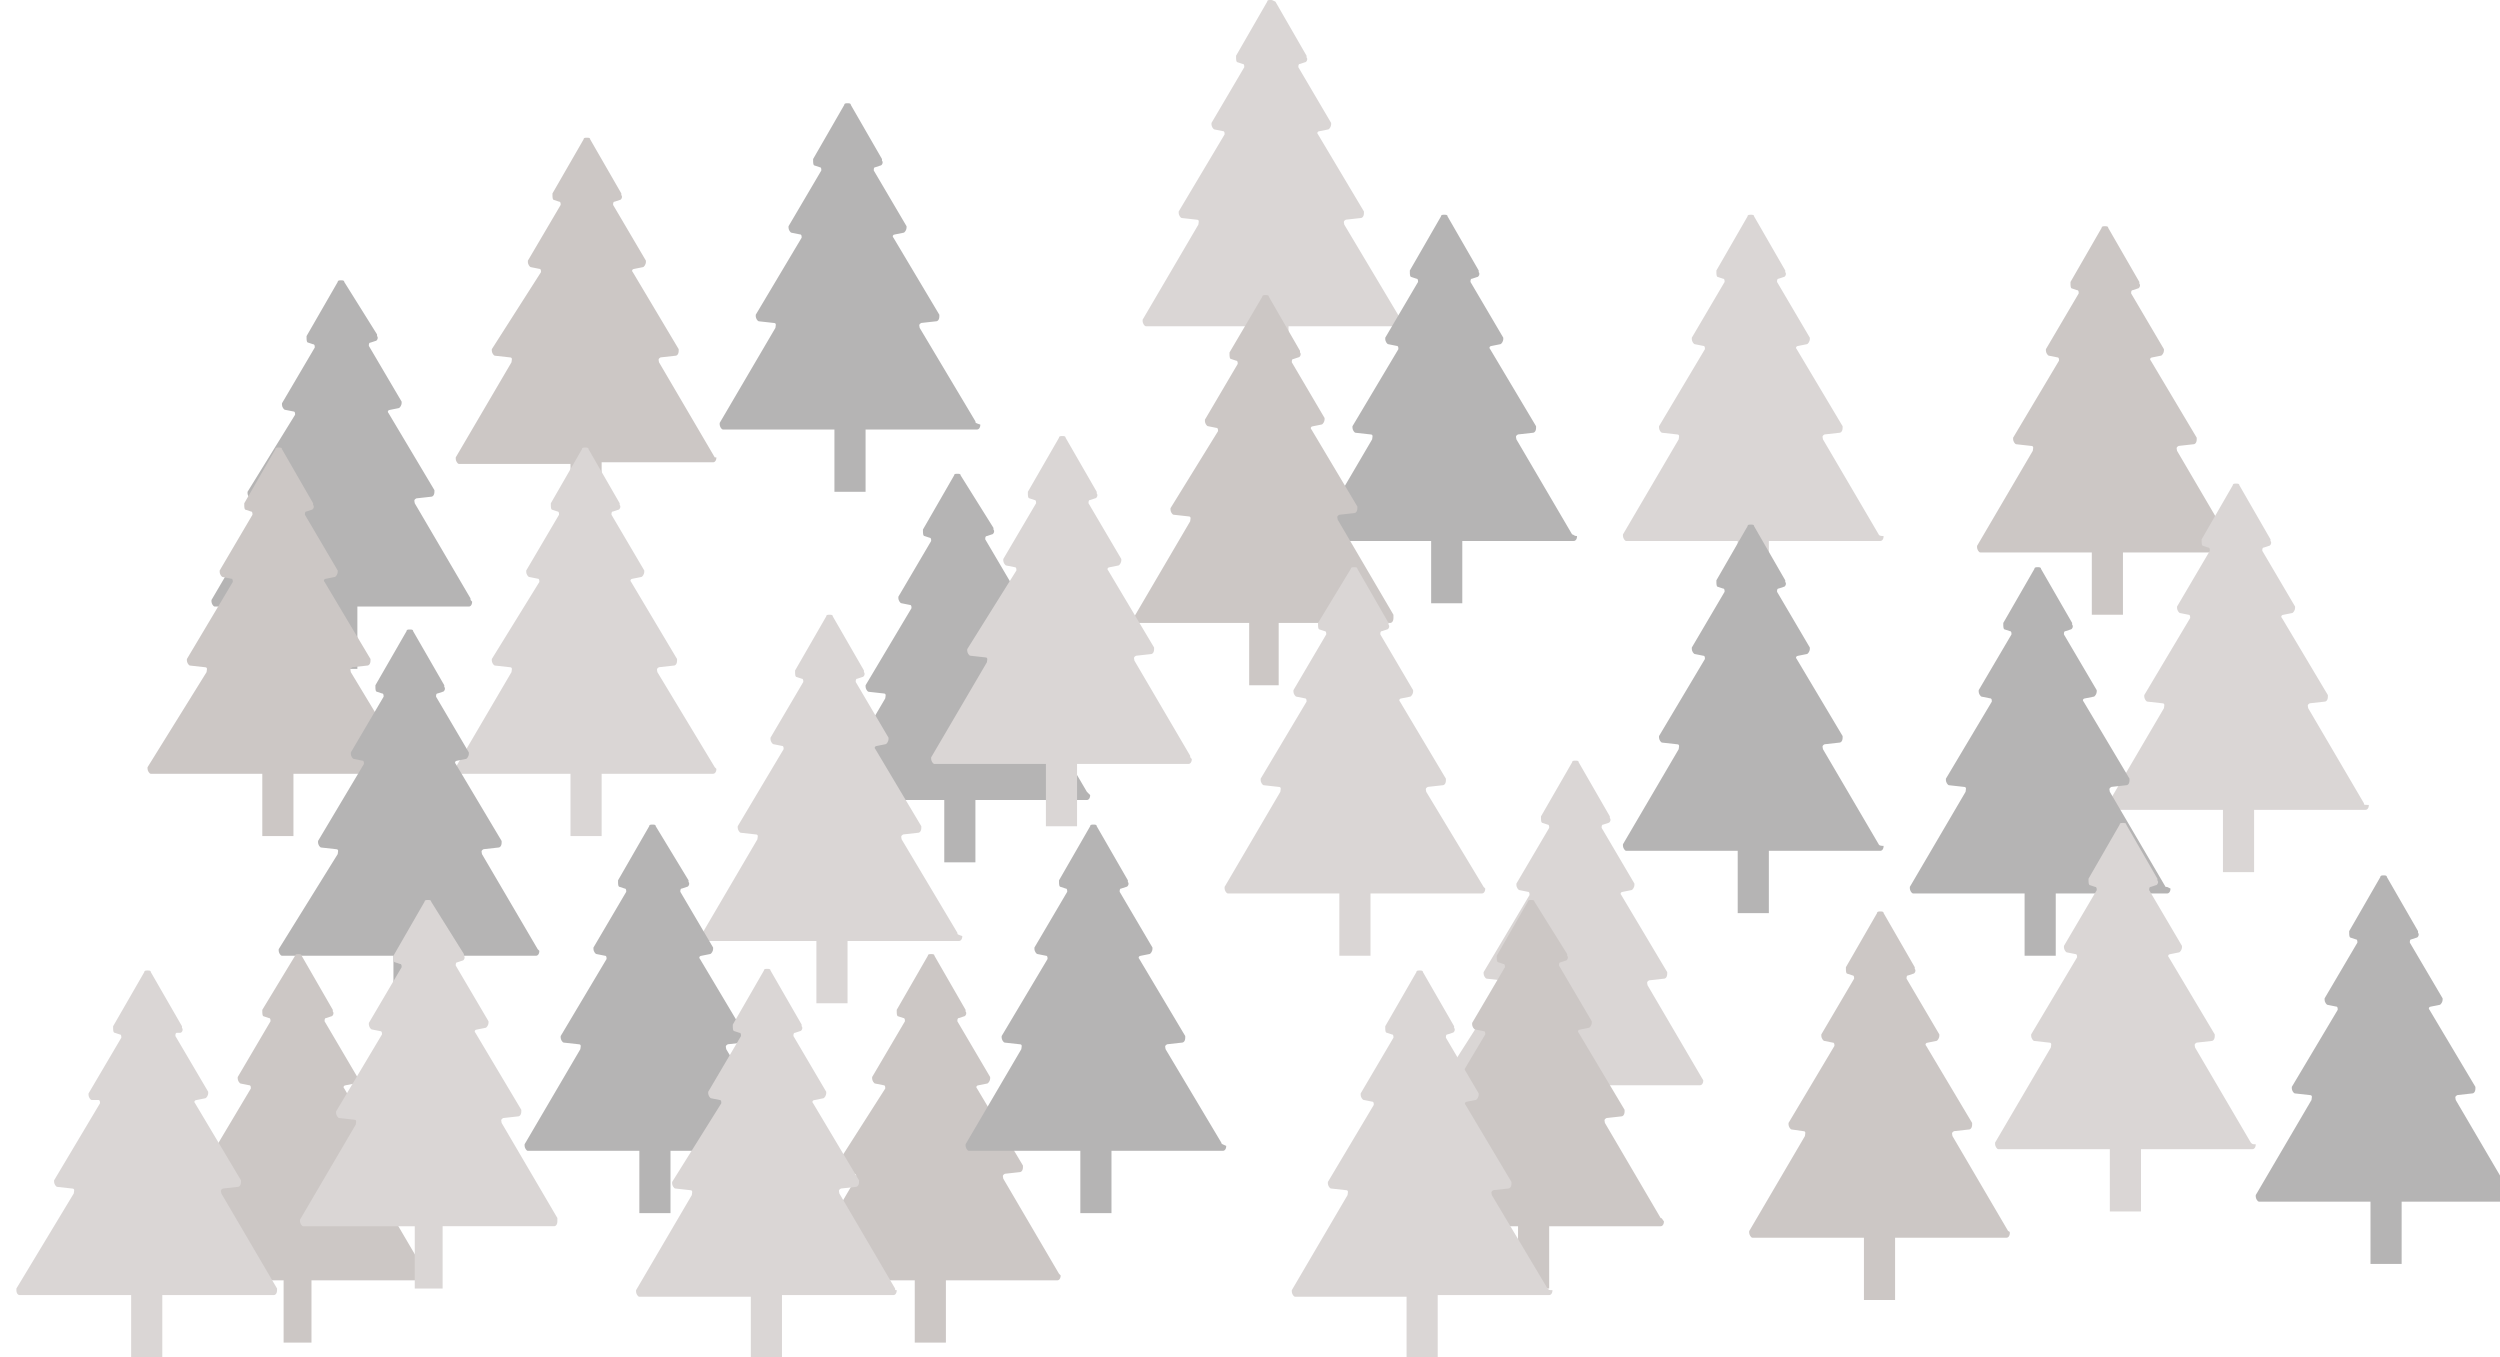 <?xml version="1.0" encoding="utf-8"?>
<!-- Generator: Adobe Illustrator 19.2.1, SVG Export Plug-In . SVG Version: 6.00 Build 0)  -->
<svg version="1.1" id="Ebene_1" xmlns="http://www.w3.org/2000/svg" xmlns:xlink="http://www.w3.org/1999/xlink" x="0px" y="0px"
	 viewBox="0 0 152.5 82.8" style="enable-background:new 0 0 152.5 82.8;" xml:space="preserve">
<style type="text/css">
	.st0{fill:#DAD6D5;}
	.st1{fill:#B5B4B4;}
	.st2{fill:#CCC7C5;}
</style>
<path class="st0" d="M85.4,19.4L82,13.7c0-0.1-0.1-0.2,0.1-0.3l0.9-0.1c0.1,0,0.2-0.1,0.2-0.3c0,0,0-0.1,0-0.1l-2.8-4.7
	c-0.1-0.1,0-0.2,0.1-0.2L81,7.9c0.1,0,0.2-0.2,0.2-0.3c0,0,0-0.1,0-0.1l-2-3.4c0-0.1,0-0.2,0.1-0.2l0.3-0.1c0.1,0,0.2-0.2,0.1-0.3
	c0,0,0,0,0-0.1l-1.9-3.3C77.6,0,77.6,0,77.5,0s-0.2,0-0.2,0.1l-1.9,3.3c0,0,0,0,0,0.1c0,0.1,0,0.3,0.1,0.3l0.3,0.1
	c0.1,0,0.1,0.1,0.1,0.2l-2,3.4c0,0,0,0.1,0,0.1c0,0.1,0.1,0.3,0.2,0.3l0.5,0.1c0.1,0,0.1,0.1,0.1,0.2l-2.8,4.7c0,0,0,0.1,0,0.1
	c0,0.1,0.1,0.3,0.2,0.3l0.9,0.1c0.2,0,0.1,0.2,0.1,0.3l-3.4,5.8c0,0,0,0.1,0,0.1c0,0.1,0.1,0.3,0.2,0.3h6.8v3.8h1.9v-3.8h6.8
	c0.1,0,0.2-0.1,0.2-0.3C85.4,19.5,85.4,19.5,85.4,19.4z"/>
<path class="st1" d="M59.5,25.7L56.1,20c0-0.1-0.1-0.2,0.1-0.3l0.9-0.1c0.1,0,0.2-0.1,0.2-0.3c0,0,0-0.1,0-0.1l-2.8-4.7
	c-0.1-0.1,0-0.2,0.1-0.2l0.5-0.1c0.1,0,0.2-0.2,0.2-0.3c0,0,0-0.1,0-0.1l-2-3.4c0-0.1,0-0.2,0.1-0.2l0.3-0.1c0.1,0,0.2-0.2,0.1-0.3
	c0,0,0,0,0-0.1l-1.9-3.3c0-0.1-0.1-0.1-0.2-0.1s-0.2,0-0.2,0.1l-1.9,3.3c0,0,0,0,0,0.1c0,0.1,0,0.3,0.1,0.3l0.3,0.1
	c0.1,0,0.1,0.1,0.1,0.2l-2,3.4c0,0,0,0.1,0,0.1c0,0.1,0.1,0.3,0.2,0.3l0.5,0.1c0.1,0,0.1,0.1,0.1,0.2l-2.8,4.7c0,0,0,0.1,0,0.1
	c0,0.1,0.1,0.3,0.2,0.3l0.9,0.1c0.2,0,0.1,0.2,0.1,0.3l-3.4,5.8c0,0,0,0.1,0,0.1c0,0.1,0.1,0.3,0.2,0.3h6.8v3.8h1.9v-3.8h6.8
	c0.1,0,0.2-0.1,0.2-0.3C59.5,25.8,59.5,25.8,59.5,25.7z"/>
<path class="st1" d="M28.7,36.5l-3.4-5.8c0-0.1-0.1-0.2,0.1-0.3l0.9-0.1c0.1,0,0.2-0.1,0.2-0.3c0,0,0-0.1,0-0.1l-2.8-4.7
	c-0.1-0.1,0-0.2,0.1-0.2l0.5-0.1c0.1,0,0.2-0.2,0.2-0.3c0,0,0-0.1,0-0.1l-2-3.4c0-0.1,0-0.2,0.1-0.2l0.3-0.1c0.1,0,0.2-0.2,0.1-0.3
	c0,0,0,0,0-0.1L21,17.2c0-0.1-0.1-0.1-0.2-0.1c-0.1,0-0.2,0-0.2,0.1l-1.9,3.3c0,0,0,0,0,0.1c0,0.1,0,0.3,0.1,0.3l0.3,0.1
	c0.1,0,0.1,0.1,0.1,0.2l-2,3.4c0,0,0,0.1,0,0.1c0,0.1,0.1,0.3,0.2,0.3l0.5,0.1c0.1,0,0.1,0.1,0.1,0.2L15.1,30c0,0,0,0.1,0,0.1
	c0,0.1,0.1,0.3,0.2,0.3l0.9,0.1c0.2,0,0.1,0.2,0.1,0.3l-3.4,5.8c0,0,0,0.1,0,0.1c0,0.1,0.1,0.3,0.2,0.3h6.8v3.8h1.9v-3.8h6.8
	c0.1,0,0.2-0.1,0.2-0.3C28.7,36.6,28.7,36.6,28.7,36.5z"/>
<path class="st2" d="M43.6,27.9l-3.4-5.8c0-0.1-0.1-0.2,0.1-0.3l0.9-0.1c0.1,0,0.2-0.1,0.2-0.3c0,0,0-0.1,0-0.1l-2.8-4.7
	c-0.1-0.1,0-0.2,0.1-0.2l0.5-0.1c0.1,0,0.2-0.2,0.2-0.3c0,0,0-0.1,0-0.1l-2-3.4c0-0.1,0-0.2,0.1-0.2l0.3-0.1c0.1,0,0.2-0.2,0.1-0.3
	c0,0,0,0,0-0.1l-1.9-3.3c0-0.1-0.1-0.1-0.2-0.1c-0.1,0-0.2,0-0.2,0.1l-1.9,3.3c0,0,0,0,0,0.1c0,0.1,0,0.3,0.1,0.3l0.3,0.1
	c0.1,0,0.1,0.1,0.1,0.2l-2,3.4c0,0,0,0.1,0,0.1c0,0.1,0.1,0.3,0.2,0.3l0.5,0.1c0.1,0,0.1,0.1,0.1,0.2L30,21.3c0,0,0,0.1,0,0.1
	c0,0.1,0.1,0.3,0.2,0.3l0.9,0.1c0.2,0,0.1,0.2,0.1,0.3l-3.4,5.8c0,0,0,0.1,0,0.1c0,0.1,0.1,0.3,0.2,0.3h6.8V32h1.9v-3.8h6.8
	c0.1,0,0.2-0.1,0.2-0.3C43.6,27.9,43.6,27.9,43.6,27.9z"/>
<path class="st0" d="M114.6,32.6l-3.4-5.8c0-0.1-0.1-0.2,0.1-0.3l0.9-0.1c0.1,0,0.2-0.1,0.2-0.3c0,0,0-0.1,0-0.1l-2.8-4.7
	c-0.1-0.1,0-0.2,0.1-0.2l0.5-0.1c0.1,0,0.2-0.2,0.2-0.3c0,0,0-0.1,0-0.1l-2-3.4c0-0.1,0-0.2,0.1-0.2l0.3-0.1c0.1,0,0.2-0.2,0.1-0.3
	c0,0,0,0,0-0.1l-1.9-3.3c0-0.1-0.1-0.1-0.2-0.1s-0.2,0-0.2,0.1l-1.9,3.3c0,0,0,0,0,0.1c0,0.1,0,0.3,0.1,0.3l0.3,0.1
	c0.1,0,0.1,0.1,0.1,0.2l-2,3.4c0,0,0,0.1,0,0.1c0,0.1,0.1,0.3,0.2,0.3l0.5,0.1c0.1,0,0.1,0.1,0.1,0.2l-2.8,4.7c0,0,0,0.1,0,0.1
	c0,0.1,0.1,0.3,0.2,0.3l0.9,0.1c0.2,0,0.1,0.2,0.1,0.3l-3.4,5.8c0,0,0,0.1,0,0.1c0,0.1,0.1,0.3,0.2,0.3h6.8v3.8h1.9V33h6.8
	c0.1,0,0.2-0.1,0.2-0.3C114.6,32.7,114.6,32.6,114.6,32.6z"/>
<path class="st1" d="M95.9,32.6l-3.4-5.8c0-0.1-0.1-0.2,0.1-0.3l0.9-0.1c0.1,0,0.2-0.1,0.2-0.3c0,0,0-0.1,0-0.1l-2.8-4.7
	c-0.1-0.1,0-0.2,0.1-0.2l0.5-0.1c0.1,0,0.2-0.2,0.2-0.3c0,0,0-0.1,0-0.1l-2-3.4c0-0.1,0-0.2,0.1-0.2l0.3-0.1c0.1,0,0.2-0.2,0.1-0.3
	c0,0,0,0,0-0.1l-1.9-3.3c0-0.1-0.1-0.1-0.2-0.1s-0.2,0-0.2,0.1l-1.9,3.3c0,0,0,0,0,0.1c0,0.1,0,0.3,0.1,0.3l0.3,0.1
	c0.1,0,0.1,0.1,0.1,0.2l-2,3.4c0,0,0,0.1,0,0.1c0,0.1,0.1,0.3,0.2,0.3l0.5,0.1c0.1,0,0.1,0.1,0.1,0.2l-2.8,4.7c0,0,0,0.1,0,0.1
	c0,0.1,0.1,0.3,0.2,0.3l0.9,0.1c0.2,0,0.1,0.2,0.1,0.3l-3.4,5.8c0,0,0,0.1,0,0.1c0,0.1,0.1,0.3,0.2,0.3h6.8v3.8h1.9V33h6.8
	c0.1,0,0.2-0.1,0.2-0.3C96,32.7,96,32.6,95.9,32.6z"/>
<path class="st2" d="M136.2,33.3l-3.4-5.8c0-0.1-0.1-0.2,0.1-0.3l0.9-0.1c0.1,0,0.2-0.1,0.2-0.3c0,0,0-0.1,0-0.1l-2.8-4.7
	c-0.1-0.1,0-0.2,0.1-0.2l0.5-0.1c0.1,0,0.2-0.2,0.2-0.3c0,0,0-0.1,0-0.1l-2-3.4c0-0.1,0-0.2,0.1-0.2l0.3-0.1c0.1,0,0.2-0.2,0.1-0.3
	c0,0,0,0,0-0.1l-1.9-3.3c0-0.1-0.1-0.1-0.2-0.1c-0.1,0-0.2,0-0.2,0.1l-1.9,3.3c0,0,0,0,0,0.1c0,0.1,0,0.3,0.1,0.3l0.3,0.1
	c0.1,0,0.1,0.1,0.1,0.2l-2,3.4c0,0,0,0.1,0,0.1c0,0.1,0.1,0.3,0.2,0.3l0.5,0.1c0.1,0,0.1,0.1,0.1,0.2l-2.8,4.7c0,0,0,0.1,0,0.1
	c0,0.1,0.1,0.3,0.2,0.3l0.9,0.1c0.2,0,0.1,0.2,0.1,0.3l-3.4,5.8c0,0,0,0.1,0,0.1c0,0.1,0.1,0.3,0.2,0.3h6.8v3.8h1.9v-3.8h6.8
	c0.1,0,0.2-0.1,0.2-0.3C136.2,33.4,136.2,33.4,136.2,33.3z"/>
<path class="st2" d="M85,37.5l-3.4-5.8c0-0.1-0.1-0.2,0.1-0.3l0.9-0.1c0.1,0,0.2-0.1,0.2-0.3c0,0,0-0.1,0-0.1l-2.8-4.7
	c-0.1-0.1,0-0.2,0.1-0.2l0.5-0.1c0.1,0,0.2-0.2,0.2-0.3c0,0,0-0.1,0-0.1l-2-3.4c0-0.1,0-0.2,0.1-0.2l0.3-0.1c0.1,0,0.2-0.2,0.1-0.3
	c0,0,0,0,0-0.1l-1.9-3.3c0-0.1-0.1-0.1-0.2-0.1c-0.1,0-0.2,0-0.2,0.1L75,21.5c0,0,0,0,0,0.1c0,0.1,0,0.3,0.1,0.3l0.3,0.1
	c0.1,0,0.1,0.1,0.1,0.2l-2,3.4c0,0,0,0.1,0,0.1c0,0.1,0.1,0.3,0.2,0.3l0.5,0.1c0.1,0,0.1,0.1,0.1,0.2L71.4,31c0,0,0,0.1,0,0.1
	c0,0.1,0.1,0.3,0.2,0.3l0.9,0.1c0.2,0,0.1,0.2,0.1,0.3l-3.4,5.8c0,0,0,0.1,0,0.1c0,0.1,0.1,0.3,0.2,0.3h6.8v3.8H78v-3.8h6.8
	c0.1,0,0.2-0.1,0.2-0.3C85,37.6,85,37.6,85,37.5z"/>
<path class="st1" d="M66.3,48.3l-3.4-5.8c0-0.1-0.1-0.2,0.1-0.3l0.9-0.1c0.1,0,0.2-0.1,0.2-0.3c0,0,0-0.1,0-0.1l-2.8-4.7
	c-0.1-0.1,0-0.2,0.1-0.2l0.5-0.1c0.1,0,0.2-0.2,0.2-0.3c0,0,0-0.1,0-0.1l-2-3.4c0-0.1,0-0.2,0.1-0.2l0.3-0.1c0.1,0,0.2-0.2,0.1-0.3
	c0,0,0,0,0-0.1L58.6,29c0-0.1-0.1-0.1-0.2-0.1c-0.1,0-0.2,0-0.2,0.1l-1.9,3.3c0,0,0,0,0,0.1c0,0.1,0,0.3,0.1,0.3l0.3,0.1
	c0.1,0,0.1,0.1,0.1,0.2l-2,3.4c0,0,0,0.1,0,0.1c0,0.1,0.1,0.3,0.2,0.3l0.5,0.1c0.1,0,0.1,0.1,0.1,0.2l-2.8,4.7c0,0,0,0.1,0,0.1
	c0,0.1,0.1,0.3,0.2,0.3l0.9,0.1c0.2,0,0.1,0.2,0.1,0.3l-3.4,5.8c0,0,0,0.1,0,0.1c0,0.1,0.1,0.3,0.2,0.3h6.8v3.8h1.9v-3.8h6.8
	c0.1,0,0.2-0.1,0.2-0.3C66.4,48.4,66.4,48.4,66.3,48.3z"/>
<path class="st0" d="M72.6,46.1l-3.4-5.8c0-0.1-0.1-0.2,0.1-0.3l0.9-0.1c0.1,0,0.2-0.1,0.2-0.3c0,0,0-0.1,0-0.1l-2.8-4.7
	c-0.1-0.1,0-0.2,0.1-0.2l0.5-0.1c0.1,0,0.2-0.2,0.2-0.3c0,0,0-0.1,0-0.1l-2-3.4c0-0.1,0-0.2,0.1-0.2l0.3-0.1c0.1,0,0.2-0.2,0.1-0.3
	c0,0,0,0,0-0.1l-1.9-3.3c0-0.1-0.1-0.1-0.2-0.1s-0.2,0-0.2,0.1l-1.9,3.3c0,0,0,0,0,0.1c0,0.1,0,0.3,0.1,0.3l0.3,0.1
	c0.1,0,0.1,0.1,0.1,0.2l-2,3.4c0,0,0,0.1,0,0.1c0,0.1,0.1,0.3,0.2,0.3l0.5,0.1c0.1,0,0.1,0.1,0.1,0.2L59,39.6c0,0,0,0.1,0,0.1
	c0,0.1,0.1,0.3,0.2,0.3l0.9,0.1c0.2,0,0.1,0.2,0.1,0.3l-3.4,5.8c0,0,0,0.1,0,0.1c0,0.1,0.1,0.3,0.2,0.3h6.8v3.8h1.9v-3.8h6.8
	c0.1,0,0.2-0.1,0.2-0.3C72.6,46.2,72.6,46.2,72.6,46.1z"/>
<path class="st0" d="M43.6,46.8L40.1,41c0-0.1-0.1-0.2,0.1-0.3l0.9-0.1c0.1,0,0.2-0.1,0.2-0.3c0,0,0-0.1,0-0.1l-2.8-4.7
	c-0.1-0.1,0-0.2,0.1-0.2l0.5-0.1c0.1,0,0.2-0.2,0.2-0.3c0,0,0-0.1,0-0.1l-2-3.4c0-0.1,0-0.2,0.1-0.2l0.3-0.1c0.1,0,0.2-0.2,0.1-0.3
	c0,0,0,0,0-0.1l-1.9-3.3c0-0.1-0.1-0.1-0.2-0.1c-0.1,0-0.2,0-0.2,0.1l-1.9,3.3c0,0,0,0,0,0.1c0,0.1,0,0.3,0.1,0.3l0.3,0.1
	c0.1,0,0.1,0.1,0.1,0.2l-2,3.4c0,0,0,0.1,0,0.1c0,0.1,0.1,0.3,0.2,0.3l0.5,0.1c0.1,0,0.1,0.1,0.1,0.2L30,40.2c0,0,0,0.1,0,0.1
	c0,0.1,0.1,0.3,0.2,0.3l0.9,0.1c0.2,0,0.1,0.2,0.1,0.3l-3.4,5.8c0,0,0,0.1,0,0.1c0,0.1,0.1,0.3,0.2,0.3h6.8v3.8h1.9v-3.8h6.8
	c0.1,0,0.2-0.1,0.2-0.3C43.6,46.8,43.6,46.8,43.6,46.8z"/>
<path class="st2" d="M24.9,46.8L21.4,41c0-0.1-0.1-0.2,0.1-0.3l0.9-0.1c0.1,0,0.2-0.1,0.2-0.3c0,0,0-0.1,0-0.1l-2.8-4.7
	c-0.1-0.1,0-0.2,0.1-0.2l0.5-0.1c0.1,0,0.2-0.2,0.2-0.3c0,0,0-0.1,0-0.1l-2-3.4c0-0.1,0-0.2,0.1-0.2l0.3-0.1c0.1,0,0.2-0.2,0.1-0.3
	c0,0,0,0,0-0.1l-1.9-3.3c0-0.1-0.1-0.1-0.2-0.1c-0.1,0-0.2,0-0.2,0.1l-1.9,3.3c0,0,0,0,0,0.1c0,0.1,0,0.3,0.1,0.3l0.3,0.1
	c0.1,0,0.1,0.1,0.1,0.2l-2,3.4c0,0,0,0.1,0,0.1c0,0.1,0.1,0.3,0.2,0.3l0.5,0.1c0.1,0,0.1,0.1,0.1,0.2l-2.8,4.7c0,0,0,0.1,0,0.1
	c0,0.1,0.1,0.3,0.2,0.3l0.9,0.1c0.2,0,0.1,0.2,0.1,0.3L9,46.8c0,0,0,0.1,0,0.1c0,0.1,0.1,0.3,0.2,0.3H16v3.8h1.9v-3.8h6.8
	c0.1,0,0.2-0.1,0.2-0.3C24.9,46.8,24.9,46.8,24.9,46.8z"/>
<path class="st0" d="M144.2,49l-3.4-5.8c0-0.1-0.1-0.2,0.1-0.3l0.9-0.1c0.1,0,0.2-0.1,0.2-0.3c0,0,0-0.1,0-0.1l-2.8-4.7
	c-0.1-0.1,0-0.2,0.1-0.2l0.5-0.1c0.1,0,0.2-0.2,0.2-0.3c0,0,0-0.1,0-0.1l-2-3.4c0-0.1,0-0.2,0.1-0.2l0.3-0.1c0.1,0,0.2-0.2,0.1-0.3
	c0,0,0,0,0-0.1l-1.9-3.3c0-0.1-0.1-0.1-0.2-0.1c-0.1,0-0.2,0-0.2,0.1l-1.9,3.3c0,0,0,0,0,0.1c0,0.1,0,0.3,0.1,0.3l0.3,0.1
	c0.1,0,0.1,0.1,0.1,0.2l-2,3.4c0,0,0,0.1,0,0.1c0,0.1,0.1,0.3,0.2,0.3l0.5,0.1c0.1,0,0.1,0.1,0.1,0.2l-2.8,4.7c0,0,0,0.1,0,0.1
	c0,0.1,0.1,0.3,0.2,0.3l0.9,0.1c0.2,0,0.1,0.2,0.1,0.3l-3.4,5.8c0,0,0,0.1,0,0.1c0,0.1,0.1,0.3,0.2,0.3h6.8v3.8h1.9v-3.8h6.8
	c0.1,0,0.2-0.1,0.2-0.3C144.2,49.1,144.2,49.1,144.2,49z"/>
<path class="st1" d="M114.6,51.5l-3.4-5.8c0-0.1-0.1-0.2,0.1-0.3l0.9-0.1c0.1,0,0.2-0.1,0.2-0.3c0,0,0-0.1,0-0.1l-2.8-4.7
	c-0.1-0.1,0-0.2,0.1-0.2l0.5-0.1c0.1,0,0.2-0.2,0.2-0.3c0,0,0-0.1,0-0.1l-2-3.4c0-0.1,0-0.2,0.1-0.2l0.3-0.1c0.1,0,0.2-0.2,0.1-0.3
	c0,0,0,0,0-0.1l-1.9-3.3c0-0.1-0.1-0.1-0.2-0.1s-0.2,0-0.2,0.1l-1.9,3.3c0,0,0,0,0,0.1c0,0.1,0,0.3,0.1,0.3l0.3,0.1
	c0.1,0,0.1,0.1,0.1,0.2l-2,3.4c0,0,0,0.1,0,0.1c0,0.1,0.1,0.3,0.2,0.3l0.5,0.1c0.1,0,0.1,0.1,0.1,0.2l-2.8,4.7c0,0,0,0.1,0,0.1
	c0,0.1,0.1,0.3,0.2,0.3l0.9,0.1c0.2,0,0.1,0.2,0.1,0.3l-3.4,5.8c0,0,0,0.1,0,0.1c0,0.1,0.1,0.3,0.2,0.3h6.8v3.8h1.9v-3.8h6.8
	c0.1,0,0.2-0.1,0.2-0.3C114.6,51.6,114.6,51.5,114.6,51.5z"/>
<path class="st0" d="M58.4,56.9L55,51.2c0-0.1-0.1-0.2,0.1-0.3l0.9-0.1c0.1,0,0.2-0.1,0.2-0.3c0,0,0-0.1,0-0.1l-2.8-4.7
	c-0.1-0.1,0-0.2,0.1-0.2l0.5-0.1c0.1,0,0.2-0.2,0.2-0.3c0,0,0-0.1,0-0.1l-2-3.4c0-0.1,0-0.2,0.1-0.2l0.3-0.1c0.1,0,0.2-0.2,0.1-0.3
	c0,0,0,0,0-0.1l-1.9-3.3c0-0.1-0.1-0.1-0.2-0.1c-0.1,0-0.2,0-0.2,0.1l-1.9,3.3c0,0,0,0,0,0.1c0,0.1,0,0.3,0.1,0.3l0.3,0.1
	c0.1,0,0.1,0.1,0.1,0.2l-2,3.4c0,0,0,0.1,0,0.1c0,0.1,0.1,0.3,0.2,0.3l0.5,0.1c0.1,0,0.1,0.1,0.1,0.2l-2.8,4.7c0,0,0,0.1,0,0.1
	c0,0.1,0.1,0.3,0.2,0.3l0.9,0.1c0.2,0,0.1,0.2,0.1,0.3l-3.4,5.8c0,0,0,0.1,0,0.1c0,0.1,0.1,0.3,0.2,0.3h6.8v3.8h1.9v-3.8h6.8
	c0.1,0,0.2-0.1,0.2-0.3C58.4,57,58.4,57,58.4,56.9z"/>
<path class="st0" d="M90.5,54.1L87,48.3c0-0.1-0.1-0.2,0.1-0.3l0.9-0.1c0.1,0,0.2-0.1,0.2-0.3c0,0,0-0.1,0-0.1l-2.8-4.7
	c-0.1-0.1,0-0.2,0.1-0.2l0.5-0.1c0.1,0,0.2-0.2,0.2-0.3c0,0,0-0.1,0-0.1l-2-3.4c0-0.1,0-0.2,0.1-0.2l0.3-0.1c0.1,0,0.2-0.2,0.1-0.3
	c0,0,0,0,0-0.1l-1.9-3.3c0-0.1-0.1-0.1-0.2-0.1s-0.2,0-0.2,0.1L80.4,38c0,0,0,0,0,0.1c0,0.1,0,0.3,0.1,0.3l0.3,0.1
	c0.1,0,0.1,0.1,0.1,0.2l-2,3.4c0,0,0,0.1,0,0.1c0,0.1,0.1,0.3,0.2,0.3l0.5,0.1c0.1,0,0.1,0.1,0.1,0.2l-2.8,4.7c0,0,0,0.1,0,0.1
	c0,0.1,0.1,0.3,0.2,0.3l0.9,0.1c0.2,0,0.1,0.2,0.1,0.3l-3.4,5.8c0,0,0,0.1,0,0.1c0,0.1,0.1,0.3,0.2,0.3h6.8v3.8h1.9v-3.8h6.8
	c0.1,0,0.2-0.1,0.2-0.3C90.5,54.1,90.5,54.1,90.5,54.1z"/>
<path class="st1" d="M32.8,57.9l-3.4-5.8c0-0.1-0.1-0.2,0.1-0.3l0.9-0.1c0.1,0,0.2-0.1,0.2-0.3c0,0,0-0.1,0-0.1l-2.8-4.7
	c-0.1-0.1,0-0.2,0.1-0.2l0.5-0.1c0.1,0,0.2-0.2,0.2-0.3c0,0,0-0.1,0-0.1l-2-3.4c0-0.1,0-0.2,0.1-0.2l0.3-0.1c0.1,0,0.2-0.2,0.1-0.3
	c0,0,0,0,0-0.1l-1.9-3.3c0-0.1-0.1-0.1-0.2-0.1c-0.1,0-0.2,0-0.2,0.1l-1.9,3.3c0,0,0,0,0,0.1c0,0.1,0,0.3,0.1,0.3l0.3,0.1
	c0.1,0,0.1,0.1,0.1,0.2l-2,3.4c0,0,0,0.1,0,0.1c0,0.1,0.1,0.3,0.2,0.3l0.5,0.1c0.1,0,0.1,0.1,0.1,0.2l-2.8,4.7c0,0,0,0.1,0,0.1
	c0,0.1,0.1,0.3,0.2,0.3l0.9,0.1c0.2,0,0.1,0.2,0.1,0.3L17,57.9c0,0,0,0.1,0,0.1c0,0.1,0.1,0.3,0.2,0.3H24v3.8h1.9v-3.8h6.8
	c0.1,0,0.2-0.1,0.2-0.3C32.9,58,32.9,58,32.8,57.9z"/>
<path class="st1" d="M132.1,54.1l-3.4-5.8c0-0.1-0.1-0.2,0.1-0.3l0.9-0.1c0.1,0,0.2-0.1,0.2-0.3c0,0,0-0.1,0-0.1l-2.8-4.7
	c-0.1-0.1,0-0.2,0.1-0.2l0.5-0.1c0.1,0,0.2-0.2,0.2-0.3c0,0,0-0.1,0-0.1l-2-3.4c0-0.1,0-0.2,0.1-0.2l0.3-0.1c0.1,0,0.2-0.2,0.1-0.3
	c0,0,0,0,0-0.1l-1.9-3.3c0-0.1-0.1-0.1-0.2-0.1s-0.2,0-0.2,0.1l-1.9,3.3c0,0,0,0,0,0.1c0,0.1,0,0.3,0.1,0.3l0.3,0.1
	c0.1,0,0.1,0.1,0.1,0.2l-2,3.4c0,0,0,0.1,0,0.1c0,0.1,0.1,0.3,0.2,0.3l0.5,0.1c0.1,0,0.1,0.1,0.1,0.2l-2.8,4.7c0,0,0,0.1,0,0.1
	c0,0.1,0.1,0.3,0.2,0.3l0.9,0.1c0.2,0,0.1,0.2,0.1,0.3l-3.4,5.8c0,0,0,0.1,0,0.1c0,0.1,0.1,0.3,0.2,0.3h6.8v3.8h1.9v-3.8h6.8
	c0.1,0,0.2-0.1,0.2-0.3C132.2,54.1,132.2,54.1,132.1,54.1z"/>
<title>large</title>
<path class="st2" d="M26,77.7l-3.4-5.8c0-0.1-0.1-0.2,0.1-0.3l0.9-0.1c0.1,0,0.2-0.1,0.2-0.3c0,0,0-0.1,0-0.1L21,66.4
	c-0.1-0.1,0-0.2,0.1-0.2l0.5-0.1c0.1,0,0.2-0.2,0.2-0.3c0,0,0-0.1,0-0.1l-2-3.4c0-0.1,0-0.2,0.1-0.2l0.3-0.1c0.1,0,0.2-0.2,0.1-0.3
	c0,0,0,0,0-0.1l-1.9-3.3c0-0.1-0.1-0.1-0.2-0.1c-0.1,0-0.2,0-0.2,0.1L16,61.6c0,0,0,0,0,0.1c0,0.1,0,0.3,0.1,0.3l0.3,0.1
	c0.1,0,0.1,0.1,0.1,0.2l-2,3.4c0,0,0,0.1,0,0.1c0,0.1,0.1,0.3,0.2,0.3l0.5,0.1c0.1,0,0.1,0.1,0.1,0.2l-2.8,4.7c0,0,0,0.1,0,0.1
	c0,0.1,0.1,0.3,0.2,0.3l0.9,0.1c0.2,0,0.1,0.2,0.1,0.3l-3.4,5.8c0,0,0,0.1,0,0.1c0,0.1,0.1,0.3,0.2,0.3h6.8v3.8H19v-3.8h6.8
	c0.1,0,0.2-0.1,0.2-0.3C26.1,77.7,26.1,77.7,26,77.7z"/>
<path class="st0" d="M103.9,65.9l-3.4-5.8c0-0.1-0.1-0.2,0.1-0.3l0.9-0.1c0.1,0,0.2-0.1,0.2-0.3c0,0,0-0.1,0-0.1l-2.8-4.7
	c-0.1-0.1,0-0.2,0.1-0.2l0.5-0.1c0.1,0,0.2-0.2,0.2-0.3c0,0,0-0.1,0-0.1l-2-3.4c0-0.1,0-0.2,0.1-0.2l0.3-0.1c0.1,0,0.2-0.2,0.1-0.3
	c0,0,0,0,0-0.1l-1.9-3.3c0-0.1-0.1-0.1-0.2-0.1s-0.2,0-0.2,0.1l-1.9,3.3c0,0,0,0,0,0.1c0,0.1,0,0.3,0.1,0.3l0.3,0.1
	c0.1,0,0.1,0.1,0.1,0.2l-2,3.4c0,0,0,0.1,0,0.1c0,0.1,0.1,0.3,0.2,0.3l0.5,0.1c0.1,0,0.1,0.1,0.1,0.2l-2.8,4.7c0,0,0,0.1,0,0.1
	c0,0.1,0.1,0.3,0.2,0.3l0.9,0.1c0.2,0,0.1,0.2,0.1,0.3L88,65.9c0,0,0,0.1,0,0.1c0,0.1,0.1,0.3,0.2,0.3H95V70h1.9v-3.8h6.8
	c0.1,0,0.2-0.1,0.2-0.3C103.9,65.9,103.9,65.9,103.9,65.9z"/>
<path class="st2" d="M64.6,77.7l-3.4-5.8c0-0.1-0.1-0.2,0.1-0.3l0.9-0.1c0.1,0,0.2-0.1,0.2-0.3c0,0,0-0.1,0-0.1l-2.8-4.7
	c-0.1-0.1,0-0.2,0.1-0.2l0.5-0.1c0.1,0,0.2-0.2,0.2-0.3c0,0,0-0.1,0-0.1l-2-3.4c0-0.1,0-0.2,0.1-0.2l0.3-0.1c0.1,0,0.2-0.2,0.1-0.3
	c0,0,0,0,0-0.1l-1.9-3.3c0-0.1-0.1-0.1-0.2-0.1c-0.1,0-0.2,0-0.2,0.1l-1.9,3.3c0,0,0,0,0,0.1c0,0.1,0,0.3,0.1,0.3l0.3,0.1
	c0.1,0,0.1,0.1,0.1,0.2l-2,3.4c0,0,0,0.1,0,0.1c0,0.1,0.1,0.3,0.2,0.3l0.5,0.1c0.1,0,0.1,0.1,0.1,0.2L51,71.1c0,0,0,0.1,0,0.1
	c0,0.1,0.1,0.3,0.2,0.3l0.9,0.1c0.2,0,0.1,0.2,0.1,0.3l-3.4,5.8c0,0,0,0.1,0,0.1c0,0.1,0.1,0.3,0.2,0.3h6.8v3.8h1.9v-3.8h6.8
	c0.1,0,0.2-0.1,0.2-0.3C64.6,77.7,64.6,77.7,64.6,77.7z"/>
<path class="st1" d="M74.5,69.7L71.1,64c0-0.1-0.1-0.2,0.1-0.3l0.9-0.1c0.1,0,0.2-0.1,0.2-0.3c0,0,0-0.1,0-0.1l-2.8-4.7
	c-0.1-0.1,0-0.2,0.1-0.2l0.5-0.1c0.1,0,0.2-0.2,0.2-0.3c0,0,0-0.1,0-0.1l-2-3.4c0-0.1,0-0.2,0.1-0.2l0.3-0.1c0.1,0,0.2-0.2,0.1-0.3
	c0,0,0,0,0-0.1l-1.9-3.3c0-0.1-0.1-0.1-0.2-0.1s-0.2,0-0.2,0.1l-1.9,3.3c0,0,0,0,0,0.1c0,0.1,0,0.3,0.1,0.3l0.3,0.1
	c0.1,0,0.1,0.1,0.1,0.2l-2,3.4c0,0,0,0.1,0,0.1c0,0.1,0.1,0.3,0.2,0.3l0.5,0.1c0.1,0,0.1,0.1,0.1,0.2l-2.8,4.7c0,0,0,0.1,0,0.1
	c0,0.1,0.1,0.3,0.2,0.3l0.9,0.1c0.2,0,0.1,0.2,0.1,0.3l-3.4,5.8c0,0,0,0.1,0,0.1c0,0.1,0.1,0.3,0.2,0.3h6.8v3.8h1.9v-3.8h6.8
	c0.1,0,0.2-0.1,0.2-0.3C74.6,69.8,74.5,69.8,74.5,69.7z"/>
<path class="st0" d="M16.9,78.6l-3.4-5.8c0-0.1-0.1-0.2,0.1-0.3l0.9-0.1c0.1,0,0.2-0.1,0.2-0.3c0,0,0-0.1,0-0.1l-2.8-4.7
	c-0.1-0.1,0-0.2,0.1-0.2l0.5-0.1c0.1,0,0.2-0.2,0.2-0.3c0,0,0-0.1,0-0.1l-2-3.4c0-0.1,0-0.2,0.1-0.2L11,63c0.1,0,0.2-0.2,0.1-0.3
	c0,0,0,0,0-0.1l-1.9-3.3c0-0.1-0.1-0.1-0.2-0.1c-0.1,0-0.2,0-0.2,0.1l-1.9,3.3c0,0,0,0,0,0.1c0,0.1,0,0.3,0.1,0.3l0.3,0.1
	c0.1,0,0.1,0.1,0.1,0.2l-2,3.4c0,0,0,0.1,0,0.1c0,0.1,0.1,0.3,0.2,0.3L6,67.1c0.1,0,0.1,0.1,0.1,0.2l-2.8,4.7c0,0,0,0.1,0,0.1
	c0,0.1,0.1,0.3,0.2,0.3l0.9,0.1c0.2,0,0.1,0.2,0.1,0.3L1,78.6c0,0,0,0.1,0,0.1C1,78.9,1.1,79,1.2,79H8v3.8h1.9V79h6.8
	c0.1,0,0.2-0.1,0.2-0.3C16.9,78.7,16.9,78.7,16.9,78.6z"/>
<path class="st1" d="M47.7,69.7L44.3,64c0-0.1-0.1-0.2,0.1-0.3l0.9-0.1c0.1,0,0.2-0.1,0.2-0.3c0,0,0-0.1,0-0.1l-2.8-4.7
	c-0.1-0.1,0-0.2,0.1-0.2l0.5-0.1c0.1,0,0.2-0.2,0.2-0.3c0,0,0-0.1,0-0.1l-2-3.4c0-0.1,0-0.2,0.1-0.2l0.3-0.1c0.1,0,0.2-0.2,0.1-0.3
	c0,0,0,0,0-0.1L40,50.4c0-0.1-0.1-0.1-0.2-0.1c-0.1,0-0.2,0-0.2,0.1l-1.9,3.3c0,0,0,0,0,0.1c0,0.1,0,0.3,0.1,0.3l0.3,0.1
	c0.1,0,0.1,0.1,0.1,0.2l-2,3.4c0,0,0,0.1,0,0.1c0,0.1,0.1,0.3,0.2,0.3l0.5,0.1c0.1,0,0.1,0.1,0.1,0.2l-2.8,4.7c0,0,0,0.1,0,0.1
	c0,0.1,0.1,0.3,0.2,0.3l0.9,0.1c0.2,0,0.1,0.2,0.1,0.3l-3.4,5.8c0,0,0,0.1,0,0.1c0,0.1,0.1,0.3,0.2,0.3h6.8v3.8h1.9v-3.8h6.8
	c0.1,0,0.2-0.1,0.2-0.3C47.7,69.8,47.7,69.8,47.7,69.7z"/>
<path class="st0" d="M54.6,78.6l-3.4-5.8c0-0.1-0.1-0.2,0.1-0.3l0.9-0.1c0.1,0,0.2-0.1,0.2-0.3c0,0,0-0.1,0-0.1l-2.8-4.7
	c-0.1-0.1,0-0.2,0.1-0.2l0.5-0.1c0.1,0,0.2-0.2,0.2-0.3c0,0,0-0.1,0-0.1l-2-3.4c0-0.1,0-0.2,0.1-0.2l0.3-0.1c0.1,0,0.2-0.2,0.1-0.3
	c0,0,0,0,0-0.1l-1.9-3.3c0-0.1-0.1-0.1-0.2-0.1s-0.2,0-0.2,0.1l-1.9,3.3c0,0,0,0,0,0.1c0,0.1,0,0.3,0.1,0.3l0.3,0.1
	c0.1,0,0.1,0.1,0.1,0.2l-2,3.4c0,0,0,0.1,0,0.1c0,0.1,0.1,0.3,0.2,0.3l0.5,0.1c0.1,0,0.1,0.1,0.1,0.2L41,72.1c0,0,0,0.1,0,0.1
	c0,0.1,0.1,0.3,0.2,0.3l0.9,0.1c0.2,0,0.1,0.2,0.1,0.3l-3.4,5.8c0,0,0,0.1,0,0.1c0,0.1,0.1,0.3,0.2,0.3h6.8v3.8h1.9V79h6.8
	c0.1,0,0.2-0.1,0.2-0.3C54.6,78.7,54.6,78.7,54.6,78.6z"/>
<path class="st2" d="M101.3,74.3l-3.4-5.8c0-0.1-0.1-0.2,0.1-0.3l0.9-0.1c0.1,0,0.2-0.1,0.2-0.3c0,0,0-0.1,0-0.1L96.3,63
	c-0.1-0.1,0-0.2,0.1-0.2l0.5-0.1c0.1,0,0.2-0.2,0.2-0.3c0,0,0-0.1,0-0.1l-2-3.4c0-0.1,0-0.2,0.1-0.2l0.3-0.1c0.1,0,0.2-0.2,0.1-0.3
	c0,0,0,0,0-0.1L93.6,55c0-0.1-0.1-0.1-0.2-0.1c-0.1,0-0.2,0-0.2,0.1l-1.9,3.3c0,0,0,0,0,0.1c0,0.1,0,0.3,0.1,0.3l0.3,0.1
	c0.1,0,0.1,0.1,0.1,0.2l-2,3.4c0,0,0,0.1,0,0.1c0,0.1,0.1,0.3,0.2,0.3l0.5,0.1c0.1,0,0.1,0.1,0.1,0.2l-2.8,4.7c0,0,0,0.1,0,0.1
	c0,0.1,0.1,0.3,0.2,0.3l0.9,0.1c0.2,0,0.1,0.2,0.1,0.3l-3.4,5.8c0,0,0,0.1,0,0.1c0,0.1,0.1,0.3,0.2,0.3h6.8v3.8h1.9v-3.8h6.8
	c0.1,0,0.2-0.1,0.2-0.3C101.4,74.4,101.4,74.3,101.3,74.3z"/>
<path class="st2" d="M122.5,75.1l-3.4-5.8c0-0.1-0.1-0.2,0.1-0.3l0.9-0.1c0.1,0,0.2-0.1,0.2-0.3c0,0,0-0.1,0-0.1l-2.8-4.7
	c-0.1-0.1,0-0.2,0.1-0.2l0.5-0.1c0.1,0,0.2-0.2,0.2-0.3c0,0,0-0.1,0-0.1l-2-3.4c0-0.1,0-0.2,0.1-0.2l0.3-0.1c0.1,0,0.2-0.2,0.1-0.3
	c0,0,0,0,0-0.1l-1.9-3.3c0-0.1-0.1-0.1-0.2-0.1c-0.1,0-0.2,0-0.2,0.1l-1.9,3.3c0,0,0,0,0,0.1c0,0.1,0,0.3,0.1,0.3l0.3,0.1
	c0.1,0,0.1,0.1,0.1,0.2l-2,3.4c0,0,0,0.1,0,0.1c0,0.1,0.1,0.3,0.2,0.3l0.5,0.1c0.1,0,0.1,0.1,0.1,0.2l-2.8,4.7c0,0,0,0.1,0,0.1
	c0,0.1,0.1,0.3,0.2,0.3L110,69c0.2,0,0.1,0.2,0.1,0.3l-3.4,5.8c0,0,0,0.1,0,0.1c0,0.1,0.1,0.3,0.2,0.3h6.8v3.8h1.9v-3.8h6.8
	c0.1,0,0.2-0.1,0.2-0.3C122.6,75.2,122.6,75.1,122.5,75.1z"/>
<path class="st1" d="M153.2,72.9l-3.4-5.8c0-0.1-0.1-0.2,0.1-0.3l0.9-0.1c0.1,0,0.2-0.1,0.2-0.3c0,0,0-0.1,0-0.1l-2.8-4.7
	c-0.1-0.1,0-0.2,0.1-0.2l0.5-0.1c0.1,0,0.2-0.2,0.2-0.3c0,0,0-0.1,0-0.1l-2-3.4c0-0.1,0-0.2,0.1-0.2l0.3-0.1c0.1,0,0.2-0.2,0.1-0.3
	c0,0,0,0,0-0.1l-1.9-3.3c0-0.1-0.1-0.1-0.2-0.1c-0.1,0-0.2,0-0.2,0.1l-1.9,3.3c0,0,0,0,0,0.1c0,0.1,0,0.3,0.1,0.3l0.3,0.1
	c0.1,0,0.1,0.1,0.1,0.2l-2,3.4c0,0,0,0.1,0,0.1c0,0.1,0.1,0.3,0.2,0.3l0.5,0.1c0.1,0,0.1,0.1,0.1,0.2l-2.8,4.7c0,0,0,0.1,0,0.1
	c0,0.1,0.1,0.3,0.2,0.3l0.9,0.1c0.2,0,0.1,0.2,0.1,0.3l-3.4,5.8c0,0,0,0.1,0,0.1c0,0.1,0.1,0.3,0.2,0.3h6.8v3.8h1.9v-3.8h6.8
	c0.1,0,0.2-0.1,0.2-0.3C153.2,73,153.2,73,153.2,72.9z"/>
<path class="st0" d="M137.3,69.7l-3.4-5.8c0-0.1-0.1-0.2,0.1-0.3l0.9-0.1c0.1,0,0.2-0.1,0.2-0.3c0,0,0-0.1,0-0.1l-2.8-4.7
	c-0.1-0.1,0-0.2,0.1-0.2l0.5-0.1c0.1,0,0.2-0.2,0.2-0.3c0,0,0-0.1,0-0.1l-2-3.4c0-0.1,0-0.2,0.1-0.2l0.3-0.1c0.1,0,0.2-0.2,0.1-0.3
	c0,0,0,0,0-0.1l-1.9-3.3c0-0.1-0.1-0.1-0.2-0.1c-0.1,0-0.2,0-0.2,0.1l-1.9,3.3c0,0,0,0,0,0.1c0,0.1,0,0.3,0.1,0.3l0.3,0.1
	c0.1,0,0.1,0.1,0.1,0.2l-2,3.4c0,0,0,0.1,0,0.1c0,0.1,0.1,0.3,0.2,0.3l0.5,0.1c0.1,0,0.1,0.1,0.1,0.2l-2.8,4.7c0,0,0,0.1,0,0.1
	c0,0.1,0.1,0.3,0.2,0.3l0.9,0.1c0.2,0,0.1,0.2,0.1,0.3l-3.4,5.8c0,0,0,0.1,0,0.1c0,0.1,0.1,0.3,0.2,0.3h6.8v3.8h1.9v-3.8h6.8
	c0.1,0,0.2-0.1,0.2-0.3C137.4,69.8,137.4,69.8,137.3,69.7z"/>
<path class="st0" d="M94.4,78.6L91,72.9c0-0.1-0.1-0.2,0.1-0.3l0.9-0.1c0.1,0,0.2-0.1,0.2-0.3c0,0,0-0.1,0-0.1l-2.8-4.7
	c-0.1-0.1,0-0.2,0.1-0.2l0.5-0.1c0.1,0,0.2-0.2,0.2-0.3c0,0,0-0.1,0-0.1l-2-3.4c0-0.1,0-0.2,0.1-0.2l0.3-0.1c0.1,0,0.2-0.2,0.1-0.3
	c0,0,0,0,0-0.1l-1.9-3.3c0-0.1-0.1-0.1-0.2-0.1s-0.2,0-0.2,0.1l-1.9,3.3c0,0,0,0,0,0.1c0,0.1,0,0.3,0.1,0.3l0.3,0.1
	c0.1,0,0.1,0.1,0.1,0.2l-2,3.4c0,0,0,0.1,0,0.1c0,0.1,0.1,0.3,0.2,0.3l0.5,0.1c0.1,0,0.1,0.1,0.1,0.2l-2.8,4.7c0,0,0,0.1,0,0.1
	c0,0.1,0.1,0.3,0.2,0.3l0.9,0.1c0.2,0,0.1,0.2,0.1,0.3l-3.4,5.8c0,0,0,0.1,0,0.1c0,0.1,0.1,0.3,0.2,0.3h6.8v3.8h1.9V79h6.8
	c0.1,0,0.2-0.1,0.2-0.3C94.5,78.7,94.5,78.7,94.4,78.6z"/>
<path class="st0" d="M34,74.3l-3.4-5.8c0-0.1-0.1-0.2,0.1-0.3l0.9-0.1c0.1,0,0.2-0.1,0.2-0.3c0,0,0-0.1,0-0.1L29,63
	c-0.1-0.1,0-0.2,0.1-0.2l0.5-0.1c0.1,0,0.2-0.2,0.2-0.3c0,0,0-0.1,0-0.1l-2-3.4c0-0.1,0-0.2,0.1-0.2l0.3-0.1c0.1,0,0.2-0.2,0.1-0.3
	c0,0,0,0,0-0.1L26.3,55c0-0.1-0.1-0.1-0.2-0.1c-0.1,0-0.2,0-0.2,0.1L24,58.3c0,0,0,0,0,0.1c0,0.1,0,0.3,0.1,0.3l0.3,0.1
	c0.1,0,0.1,0.1,0.1,0.2l-2,3.4c0,0,0,0.1,0,0.1c0,0.1,0.1,0.3,0.2,0.3l0.5,0.1c0.1,0,0.1,0.1,0.1,0.2l-2.8,4.7c0,0,0,0.1,0,0.1
	c0,0.1,0.1,0.3,0.2,0.3l0.9,0.1c0.2,0,0.1,0.2,0.1,0.3l-3.4,5.8c0,0,0,0.1,0,0.1c0,0.1,0.1,0.3,0.2,0.3h6.8v3.8H27v-3.8h6.8
	c0.1,0,0.2-0.1,0.2-0.3C34,74.4,34,74.3,34,74.3z"/>
</svg>
